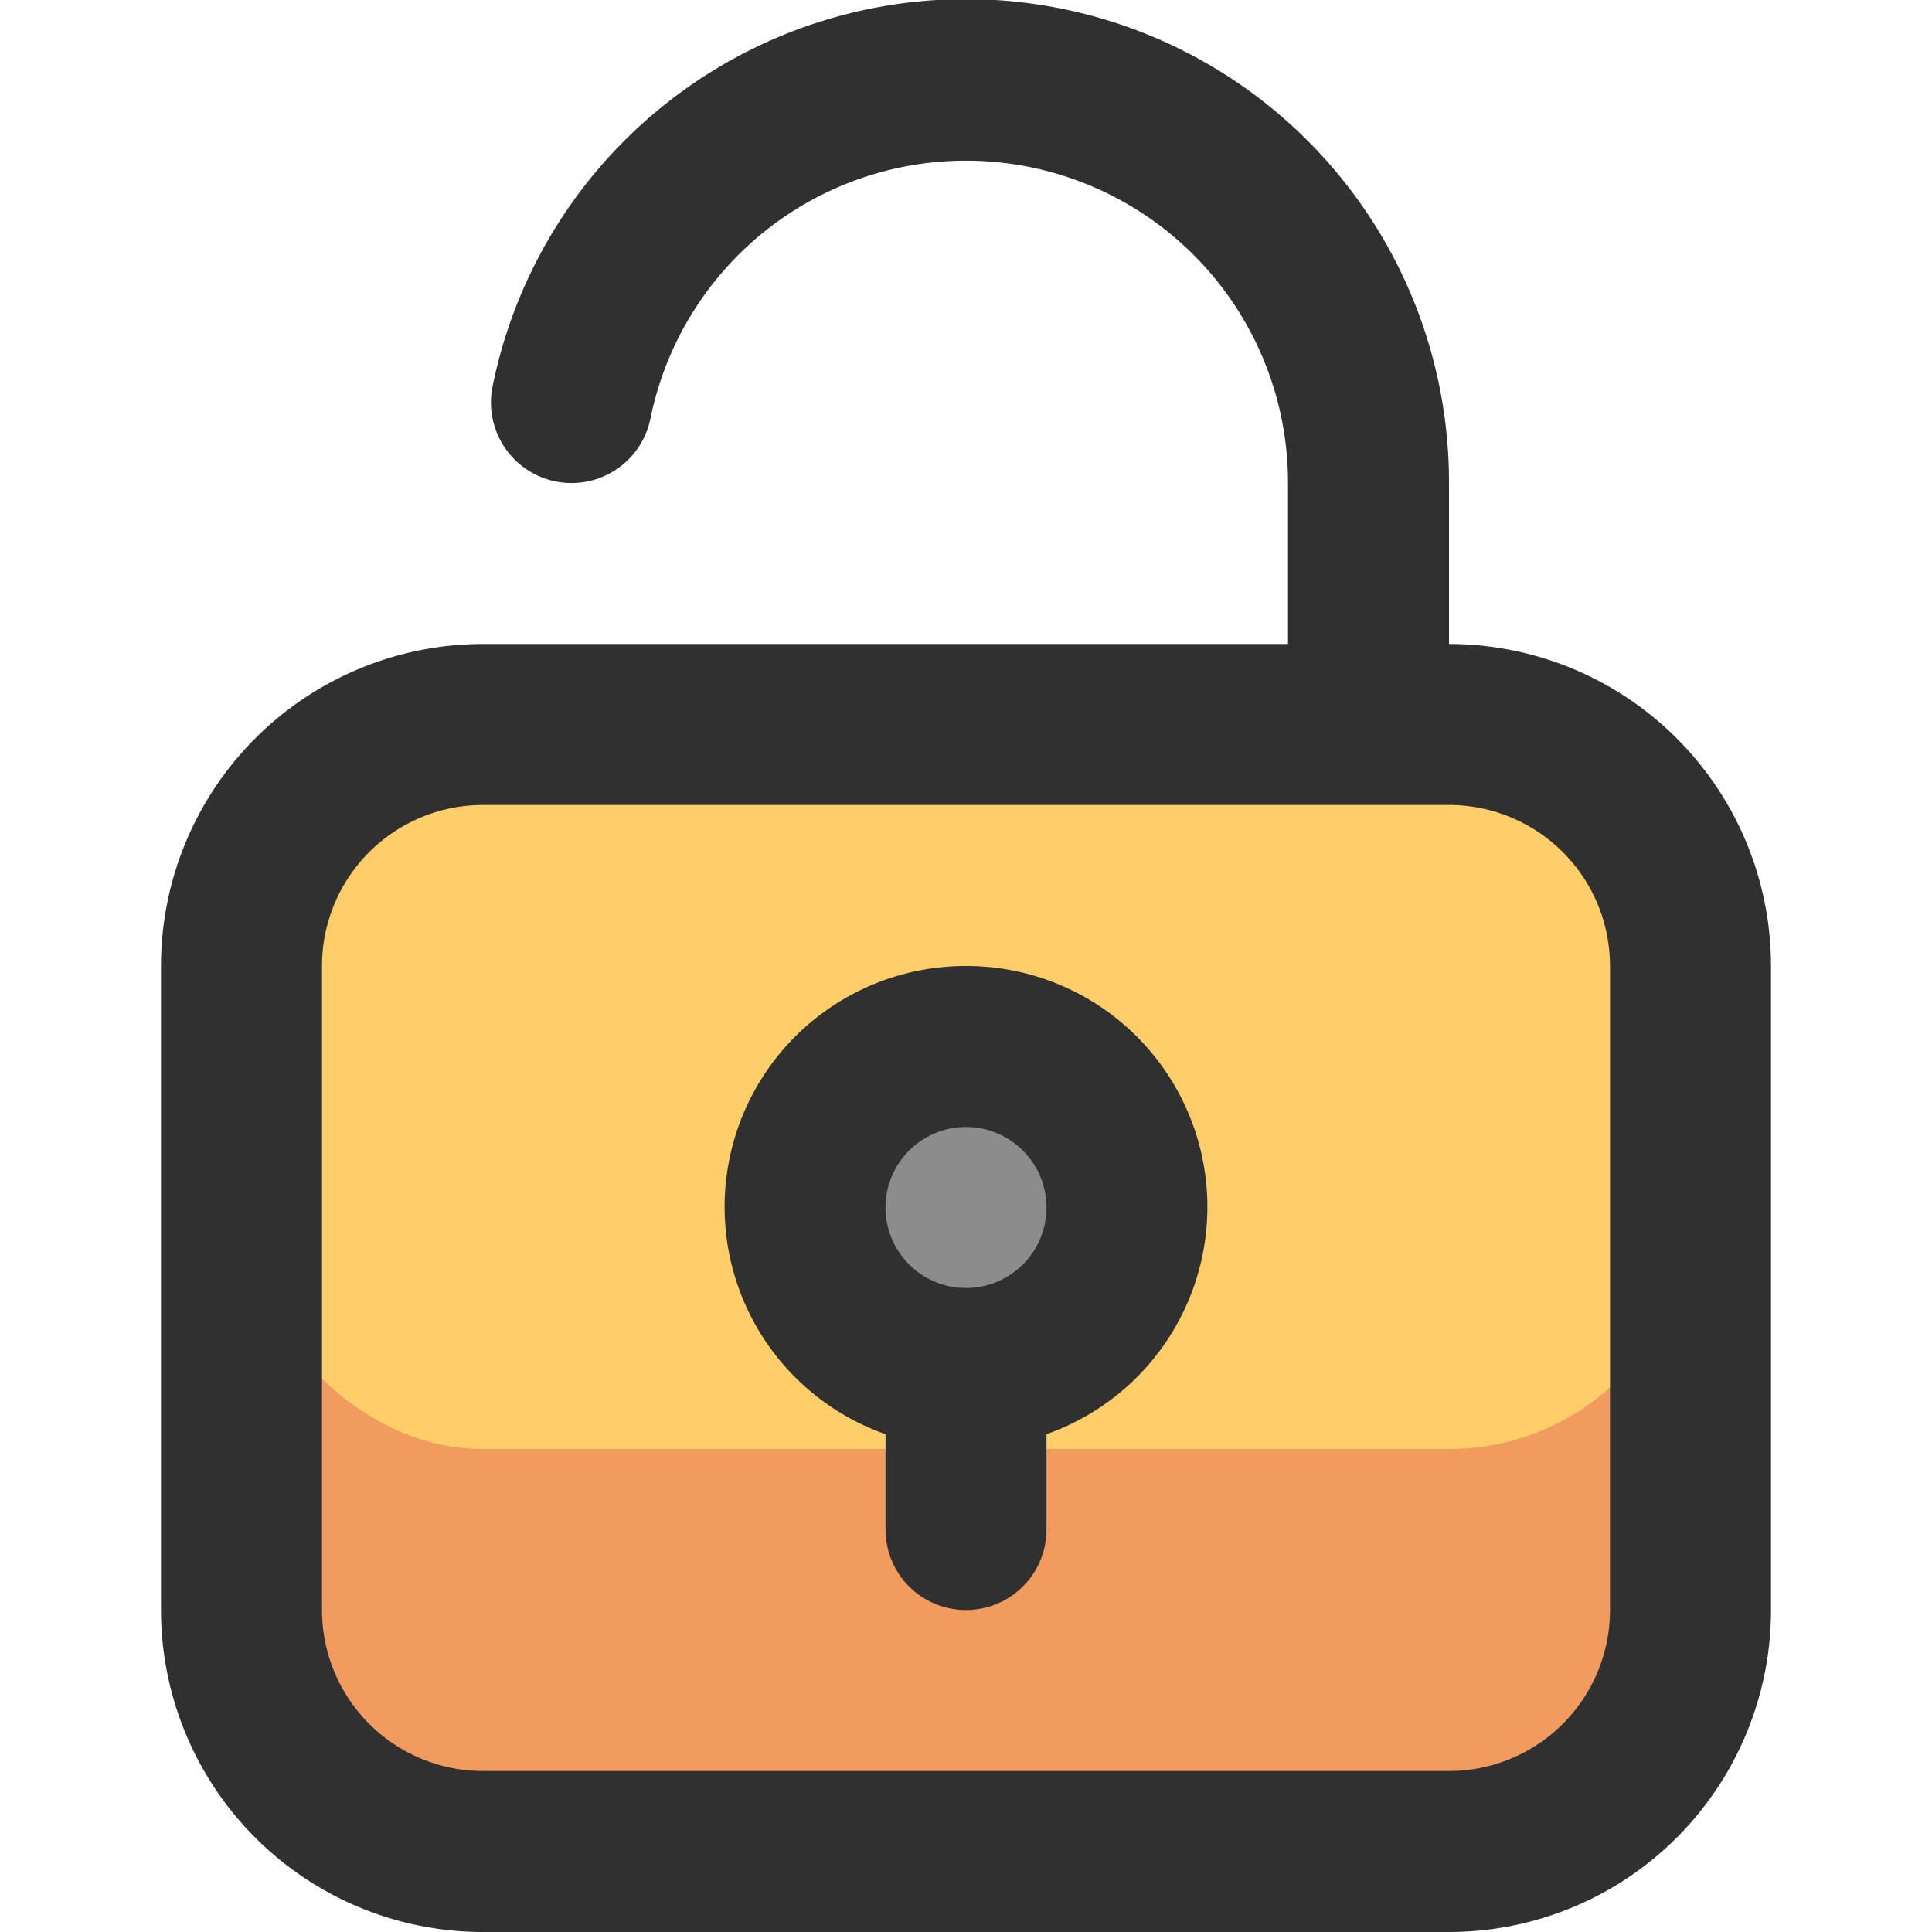 <!DOCTYPE svg PUBLIC "-//W3C//DTD SVG 1.1//EN" "http://www.w3.org/Graphics/SVG/1.1/DTD/svg11.dtd">
<!-- Uploaded to: SVG Repo, www.svgrepo.com, Transformed by: SVG Repo Mixer Tools -->
<svg width="800px" height="800px" viewBox="0 0 24 24" xmlns="http://www.w3.org/2000/svg" fill="#000000">
<g id="SVGRepo_bgCarrier" stroke-width="0"/>
<g id="SVGRepo_tracerCarrier" stroke-linecap="round" stroke-linejoin="round"/>
<g id="SVGRepo_iconCarrier"> <defs> <style>.cls-1{fill:#f19b5f;}.cls-2{fill:#ffce69;}.cls-3{fill:#8c8c8c;}.cls-4{fill:#303030;}</style> </defs> <g id="Icons"> <rect class="cls-1" height="14" rx="3" width="18" x="3" y="9"/> <rect class="cls-2" height="9" rx="3" width="18" x="3" y="9"/> <circle class="cls-3" cx="12" cy="15" r="2"/> </g> <g data-name="Layer 4" id="Layer_4"> <path class="cls-4" d="M7,8H6a4,4,0,0,0-4,4v8a4,4,0,0,0,4,4H18a4,4,0,0,0,4-4V12a4,4,0,0,0-4-4V6A6,6,0,0,0,6.119,4.8a1,1,0,0,0,1.961.4A4,4,0,0,1,16,6V8Zm13,4v8a2,2,0,0,1-2,2H6a2,2,0,0,1-2-2V12a2,2,0,0,1,2-2H18A2,2,0,0,1,20,12Z"/> <path class="cls-4" d="M12,12a2.993,2.993,0,0,0-1,5.816V19a1,1,0,0,0,2,0V17.816A2.993,2.993,0,0,0,12,12Zm0,4a1,1,0,1,1,1-1A1,1,0,0,1,12,16Z"/> </g> </g>
</svg>